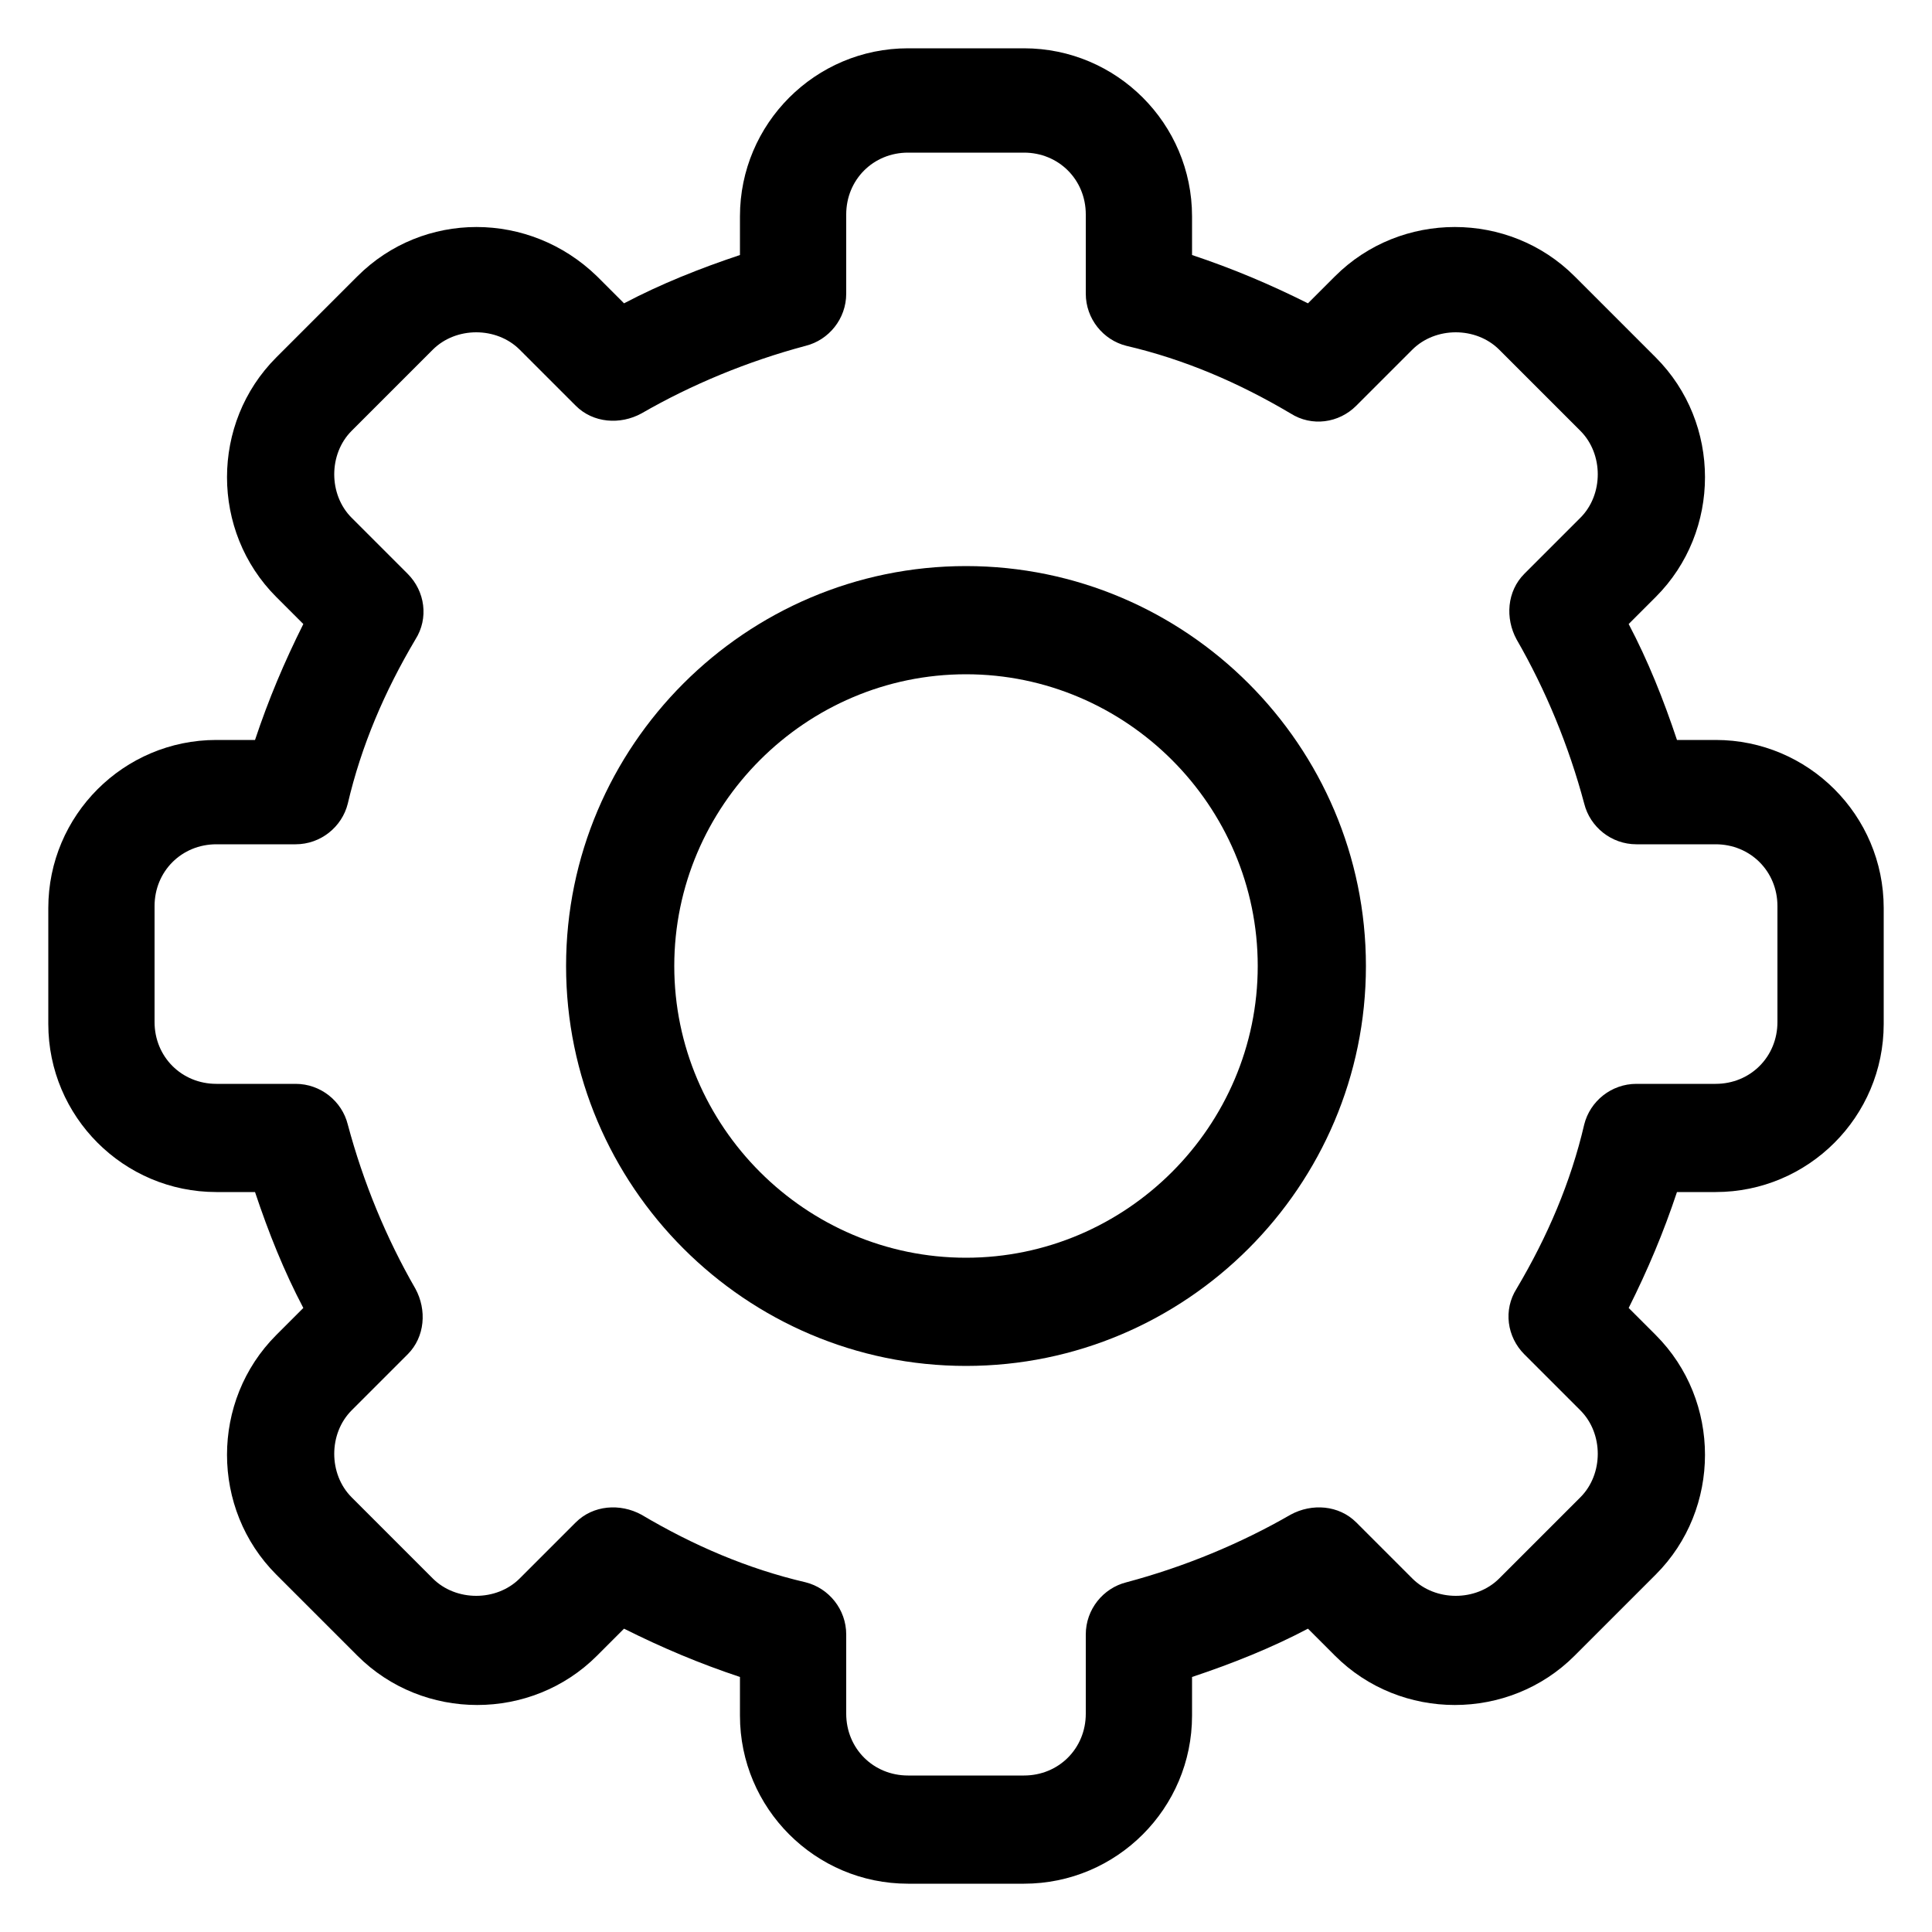 <?xml version="1.0" encoding="utf-8"?>
<!-- Generator: Adobe Illustrator 21.0.0, SVG Export Plug-In . SVG Version: 6.00 Build 0)  -->
<svg version="1.1" id="图层_1" xmlns="http://www.w3.org/2000/svg" xmlns:xlink="http://www.w3.org/1999/xlink" x="0px" y="0px"
	 viewBox="0 0 100 100" style="enable-background:new 0 0 100 100;" xml:space="preserve">
<g transform="translate(-491 -192)">
	<path d="M544,289.5h-6c-4.8,0-8.7-3.9-8.7-8.7v-2c-2.1-0.7-4-1.5-6-2.5l-1.4,1.4c-3.4,3.4-9,3.4-12.4,0c0,0,0,0,0,0l-4.2-4.2
		c-3.4-3.4-3.4-9,0-12.4c0,0,0,0,0,0l1.4-1.4c-1-1.9-1.8-3.9-2.5-6h-2c-4.8,0-8.7-3.9-8.7-8.7v-6c0-4.8,3.9-8.7,8.7-8.7h2
		c0.7-2.1,1.5-4,2.5-6l-1.4-1.4c-3.4-3.4-3.4-9,0-12.4c0,0,0,0,0,0l4.2-4.2c3.4-3.4,8.9-3.4,12.4,0c0,0,0,0,0,0l1.4,1.4
		c1.9-1,3.9-1.8,6-2.5v-2c0-4.8,3.9-8.7,8.7-8.7h6c4.8,0,8.7,3.9,8.7,8.7v2c2.1,0.7,4,1.5,6,2.5l1.4-1.4c3.4-3.4,9-3.4,12.4,0
		c0,0,0,0,0,0l4.2,4.2c3.4,3.4,3.4,9,0,12.4c0,0,0,0,0,0l-1.4,1.4c1,1.9,1.8,3.9,2.5,6h2c4.8,0,8.7,3.9,8.7,8.7v6
		c0,4.8-3.9,8.7-8.7,8.7h-2c-0.7,2.1-1.5,4-2.5,6l1.4,1.4c3.4,3.4,3.4,9,0,12.4c0,0,0,0,0,0l-4.2,4.2c-3.4,3.4-9,3.4-12.4,0
		c0,0,0,0,0,0l-1.4-1.4c-1.9,1-3.9,1.8-6,2.5v2C552.7,285.6,548.8,289.5,544,289.5L544,289.5z M524.2,270.4c2.7,1.6,5.5,2.8,8.5,3.5
		c1.2,0.3,2.1,1.4,2.1,2.7v4.1c0,1.8,1.4,3.2,3.2,3.2l0,0h6c1.8,0,3.2-1.4,3.2-3.2l0,0v-4.1c0-1.3,0.9-2.4,2.1-2.7
		c3-0.8,5.9-2,8.5-3.5c1.1-0.6,2.5-0.5,3.4,0.4l2.9,2.9c1.2,1.2,3.3,1.2,4.5,0c0,0,0,0,0,0l4.2-4.2c1.2-1.2,1.2-3.3,0-4.5l-2.9-2.9
		c-0.9-0.9-1.1-2.3-0.4-3.4c1.6-2.7,2.8-5.5,3.5-8.5c0.3-1.2,1.4-2.1,2.7-2.1h4.1c1.8,0,3.2-1.4,3.2-3.2v-6c0-1.8-1.4-3.2-3.2-3.2
		l0,0h-4.1c-1.3,0-2.4-0.9-2.7-2.1c-0.8-3-2-5.9-3.5-8.5c-0.6-1.1-0.5-2.5,0.4-3.4l2.9-2.9c1.2-1.2,1.2-3.3,0-4.5l-4.2-4.2
		c-1.2-1.2-3.3-1.2-4.5,0c0,0,0,0,0,0l-2.9,2.9c-0.9,0.9-2.3,1.1-3.4,0.4c-2.7-1.6-5.5-2.8-8.5-3.5c-1.2-0.3-2.1-1.4-2.1-2.7v-4.1
		c0-1.8-1.4-3.2-3.2-3.2l0,0h-6c-1.8,0-3.2,1.4-3.2,3.2v4.1c0,1.3-0.9,2.4-2.1,2.7c-3,0.8-5.9,2-8.5,3.5c-1.1,0.6-2.5,0.5-3.4-0.4
		l-2.9-2.9c-1.2-1.2-3.3-1.2-4.5,0c0,0,0,0,0,0l-4.2,4.2c-1.2,1.2-1.2,3.3,0,4.5l2.9,2.9c0.9,0.9,1.1,2.3,0.4,3.4
		c-1.6,2.7-2.8,5.5-3.5,8.5c-0.3,1.2-1.4,2.1-2.7,2.1h-4.1c-1.8,0-3.2,1.4-3.2,3.2v6c0,1.8,1.4,3.2,3.2,3.2l0,0h4.1
		c1.3,0,2.4,0.9,2.7,2.1c0.8,3,2,5.9,3.5,8.5c0.6,1.1,0.5,2.5-0.4,3.4l-2.9,2.9c-1.2,1.2-1.2,3.3,0,4.5l4.2,4.2
		c1.2,1.2,3.3,1.2,4.5,0l2.9-2.9C521.7,269.9,523.1,269.8,524.2,270.4L524.2,270.4z"/>
	<path d="M541,262.7c-11.4,0-20.7-9.3-20.7-20.7s9.3-20.7,20.7-20.7c11.4,0,20.7,9.3,20.7,20.7C561.7,253.4,552.4,262.7,541,262.7z
		 M541,226.9c-8.3,0-15.1,6.8-15.1,15.1c0,8.3,6.8,15.1,15.1,15.1c8.3,0,15.1-6.8,15.1-15.1C556.1,233.7,549.3,226.9,541,226.9z"/>
</g>
</svg>
